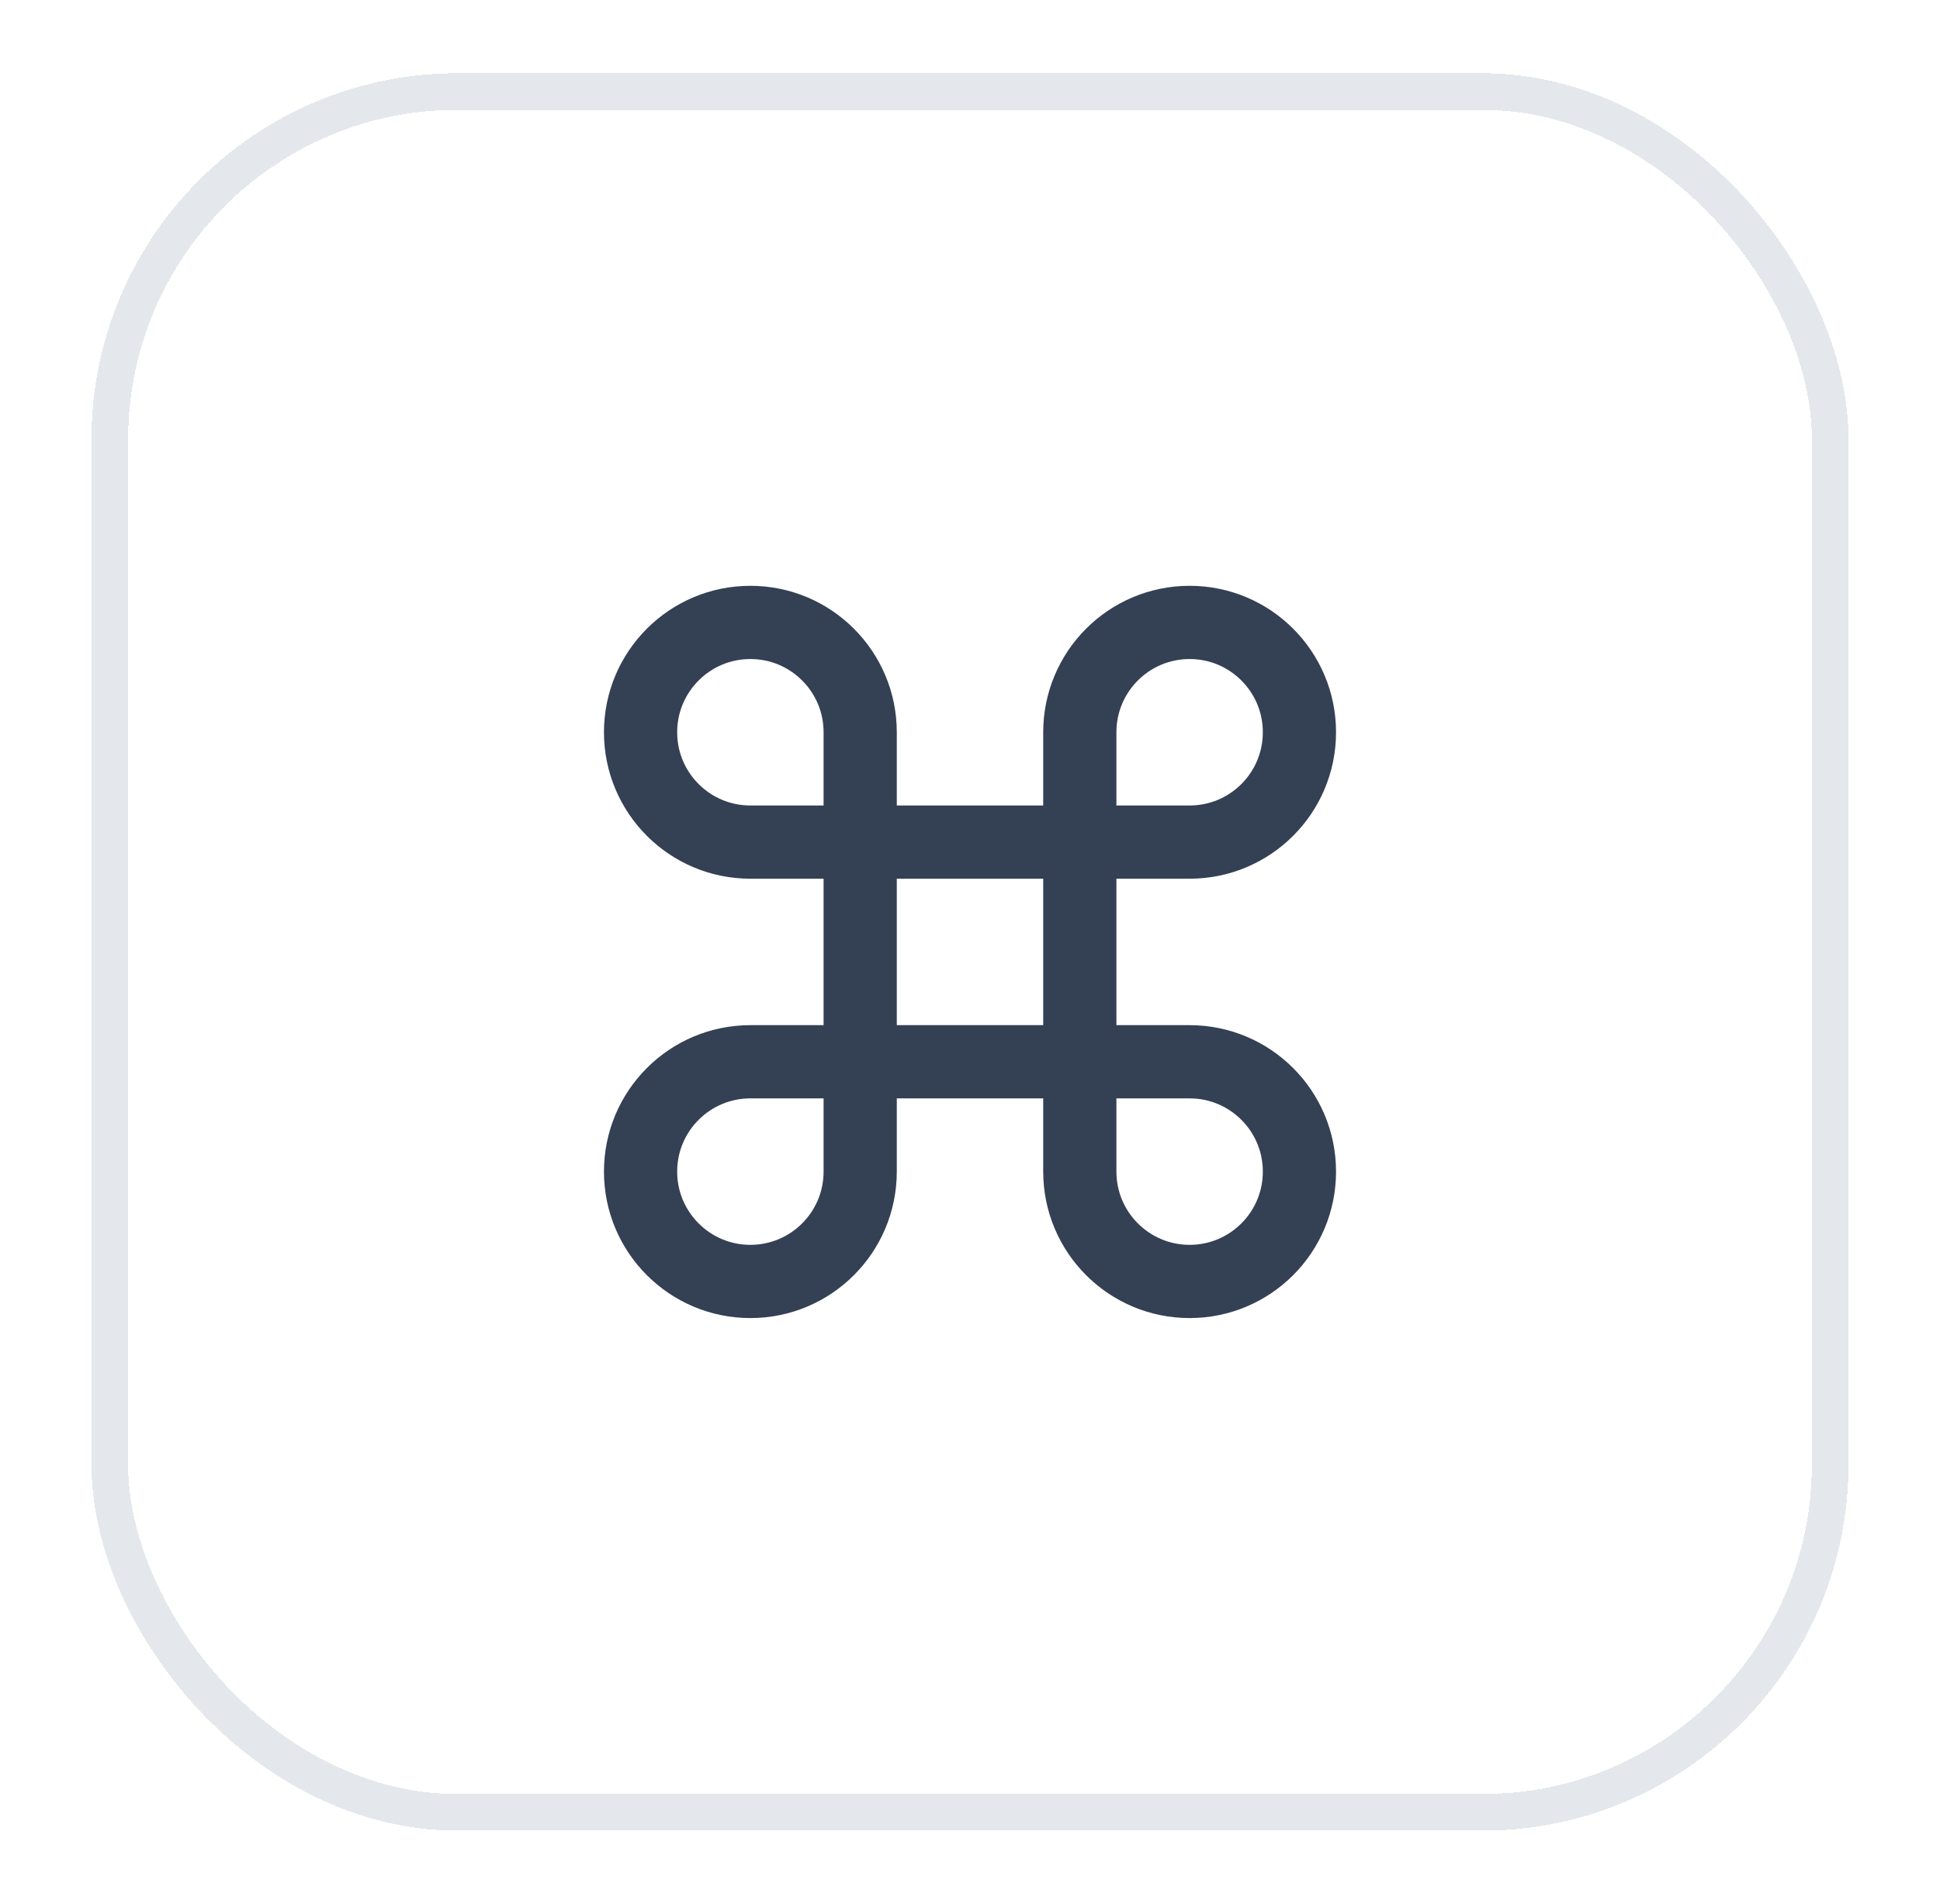 <svg width="53" height="52" viewBox="0 0 53 52" fill="none" xmlns="http://www.w3.org/2000/svg">
<g filter="url(#filter0_d_66_2074)">
<rect x="2.5" y="1" width="48" height="48" rx="10" fill="white" shape-rendering="crispEdges"/>
<rect x="3" y="1.5" width="47" height="47" rx="9.5" stroke="#E4E7EC" shape-rendering="crispEdges"/>
<path d="M23.5 22V19C23.5 17.343 22.157 16 20.5 16C18.843 16 17.5 17.343 17.5 19C17.5 20.657 18.843 22 20.5 22H23.5ZM23.5 22V28M23.5 22H29.5M23.5 28V31C23.5 32.657 22.157 34 20.5 34C18.843 34 17.5 32.657 17.5 31C17.5 29.343 18.843 28 20.5 28H23.5ZM23.5 28H29.5M29.5 28H32.5C34.157 28 35.5 29.343 35.5 31C35.5 32.657 34.157 34 32.5 34C30.843 34 29.5 32.657 29.5 31V28ZM29.5 28V22M29.5 22V19C29.5 17.343 30.843 16 32.5 16C34.157 16 35.5 17.343 35.5 19C35.5 20.657 34.157 22 32.5 22H29.5Z" stroke="#344054" stroke-width="2" stroke-linecap="round" stroke-linejoin="round"/>
</g>
<defs>
<filter id="filter0_d_66_2074" x="0.5" y="0" width="52" height="52" filterUnits="userSpaceOnUse" color-interpolation-filters="sRGB">
<feFlood flood-opacity="0" result="BackgroundImageFix"/>
<feColorMatrix in="SourceAlpha" type="matrix" values="0 0 0 0 0 0 0 0 0 0 0 0 0 0 0 0 0 0 127 0" result="hardAlpha"/>
<feOffset dy="1"/>
<feGaussianBlur stdDeviation="1"/>
<feComposite in2="hardAlpha" operator="out"/>
<feColorMatrix type="matrix" values="0 0 0 0 0.063 0 0 0 0 0.094 0 0 0 0 0.157 0 0 0 0.05 0"/>
<feBlend mode="normal" in2="BackgroundImageFix" result="effect1_dropShadow_66_2074"/>
<feBlend mode="normal" in="SourceGraphic" in2="effect1_dropShadow_66_2074" result="shape"/>
</filter>
</defs>
</svg>
